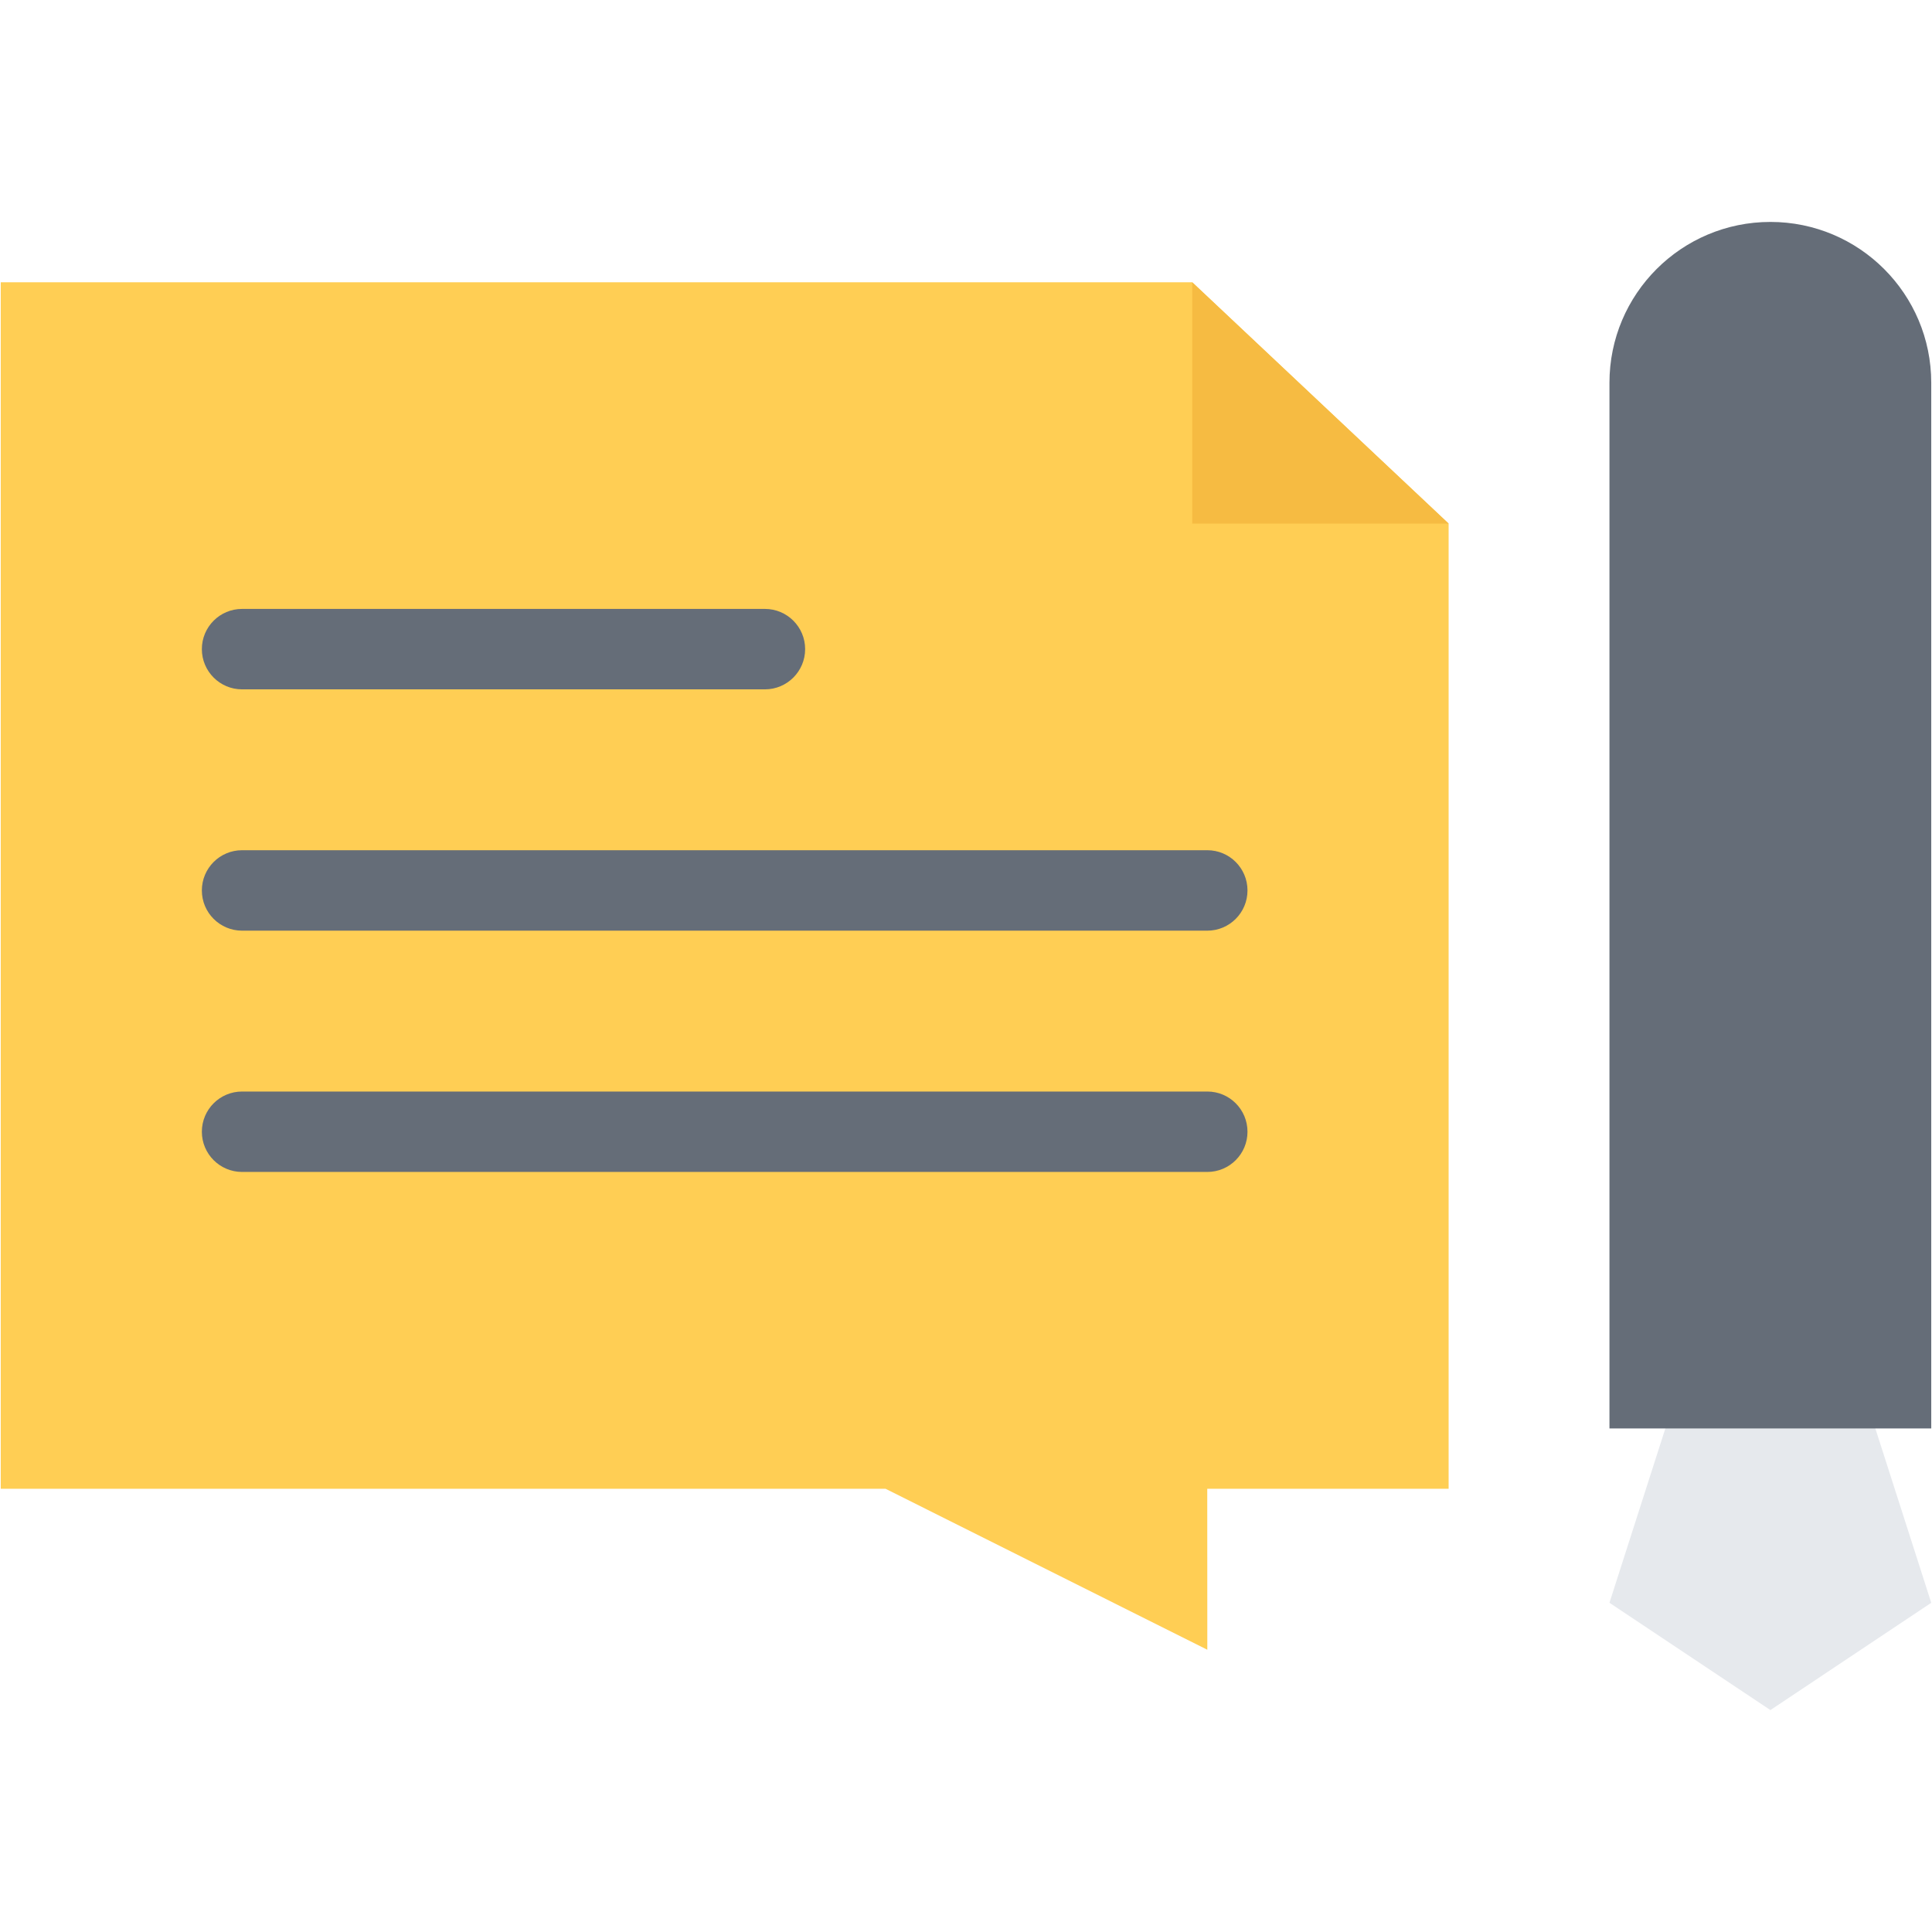 <?xml version="1.0" standalone="no"?><!DOCTYPE svg PUBLIC "-//W3C//DTD SVG 1.1//EN" "http://www.w3.org/Graphics/SVG/1.1/DTD/svg11.dtd"><svg t="1583241414030" class="icon" viewBox="0 0 1024 1024" version="1.1" xmlns="http://www.w3.org/2000/svg" p-id="23446" xmlns:xlink="http://www.w3.org/1999/xlink" width="200" height="200"><defs><style type="text/css"></style></defs><path d="M631.906 149.604H0.4v639.484h468.976l170.524 85.308-0.03-85.308h127.928V277.504z" fill="#FFCE54" p-id="23447"></path><path d="M966.644 671.868h-56.642l-56.958 177.642 85.31 56.862 85.246-56.862z" fill="#E6E9ED" p-id="23448"></path><path d="M938.354 117.628c-47.12 0-85.308 38.172-85.308 85.276v554.208H1023.6V202.906c0-47.104-38.156-85.278-85.246-85.278zM639.9 621.156H128.3c-11.774 0-21.312-9.554-21.312-21.294 0-11.804 9.54-21.328 21.312-21.328h511.6c11.772 0 21.294 9.524 21.294 21.328 0.002 11.74-9.522 21.294-21.294 21.294zM639.9 493.272H128.3c-11.774 0-21.312-9.556-21.312-21.328s9.54-21.312 21.312-21.312h511.6c11.772 0 21.294 9.54 21.294 21.312s-9.522 21.328-21.294 21.328zM405.412 365.374H128.3c-11.774 0-21.312-9.556-21.312-21.328s9.54-21.31 21.312-21.31h277.112c11.772 0 21.326 9.54 21.326 21.31 0 11.772-9.554 21.328-21.326 21.328z" fill="#656D78" p-id="23449"></path><path d="M631.906 149.604v127.9h135.892z" fill="#F6BB42" p-id="23450"></path></svg>